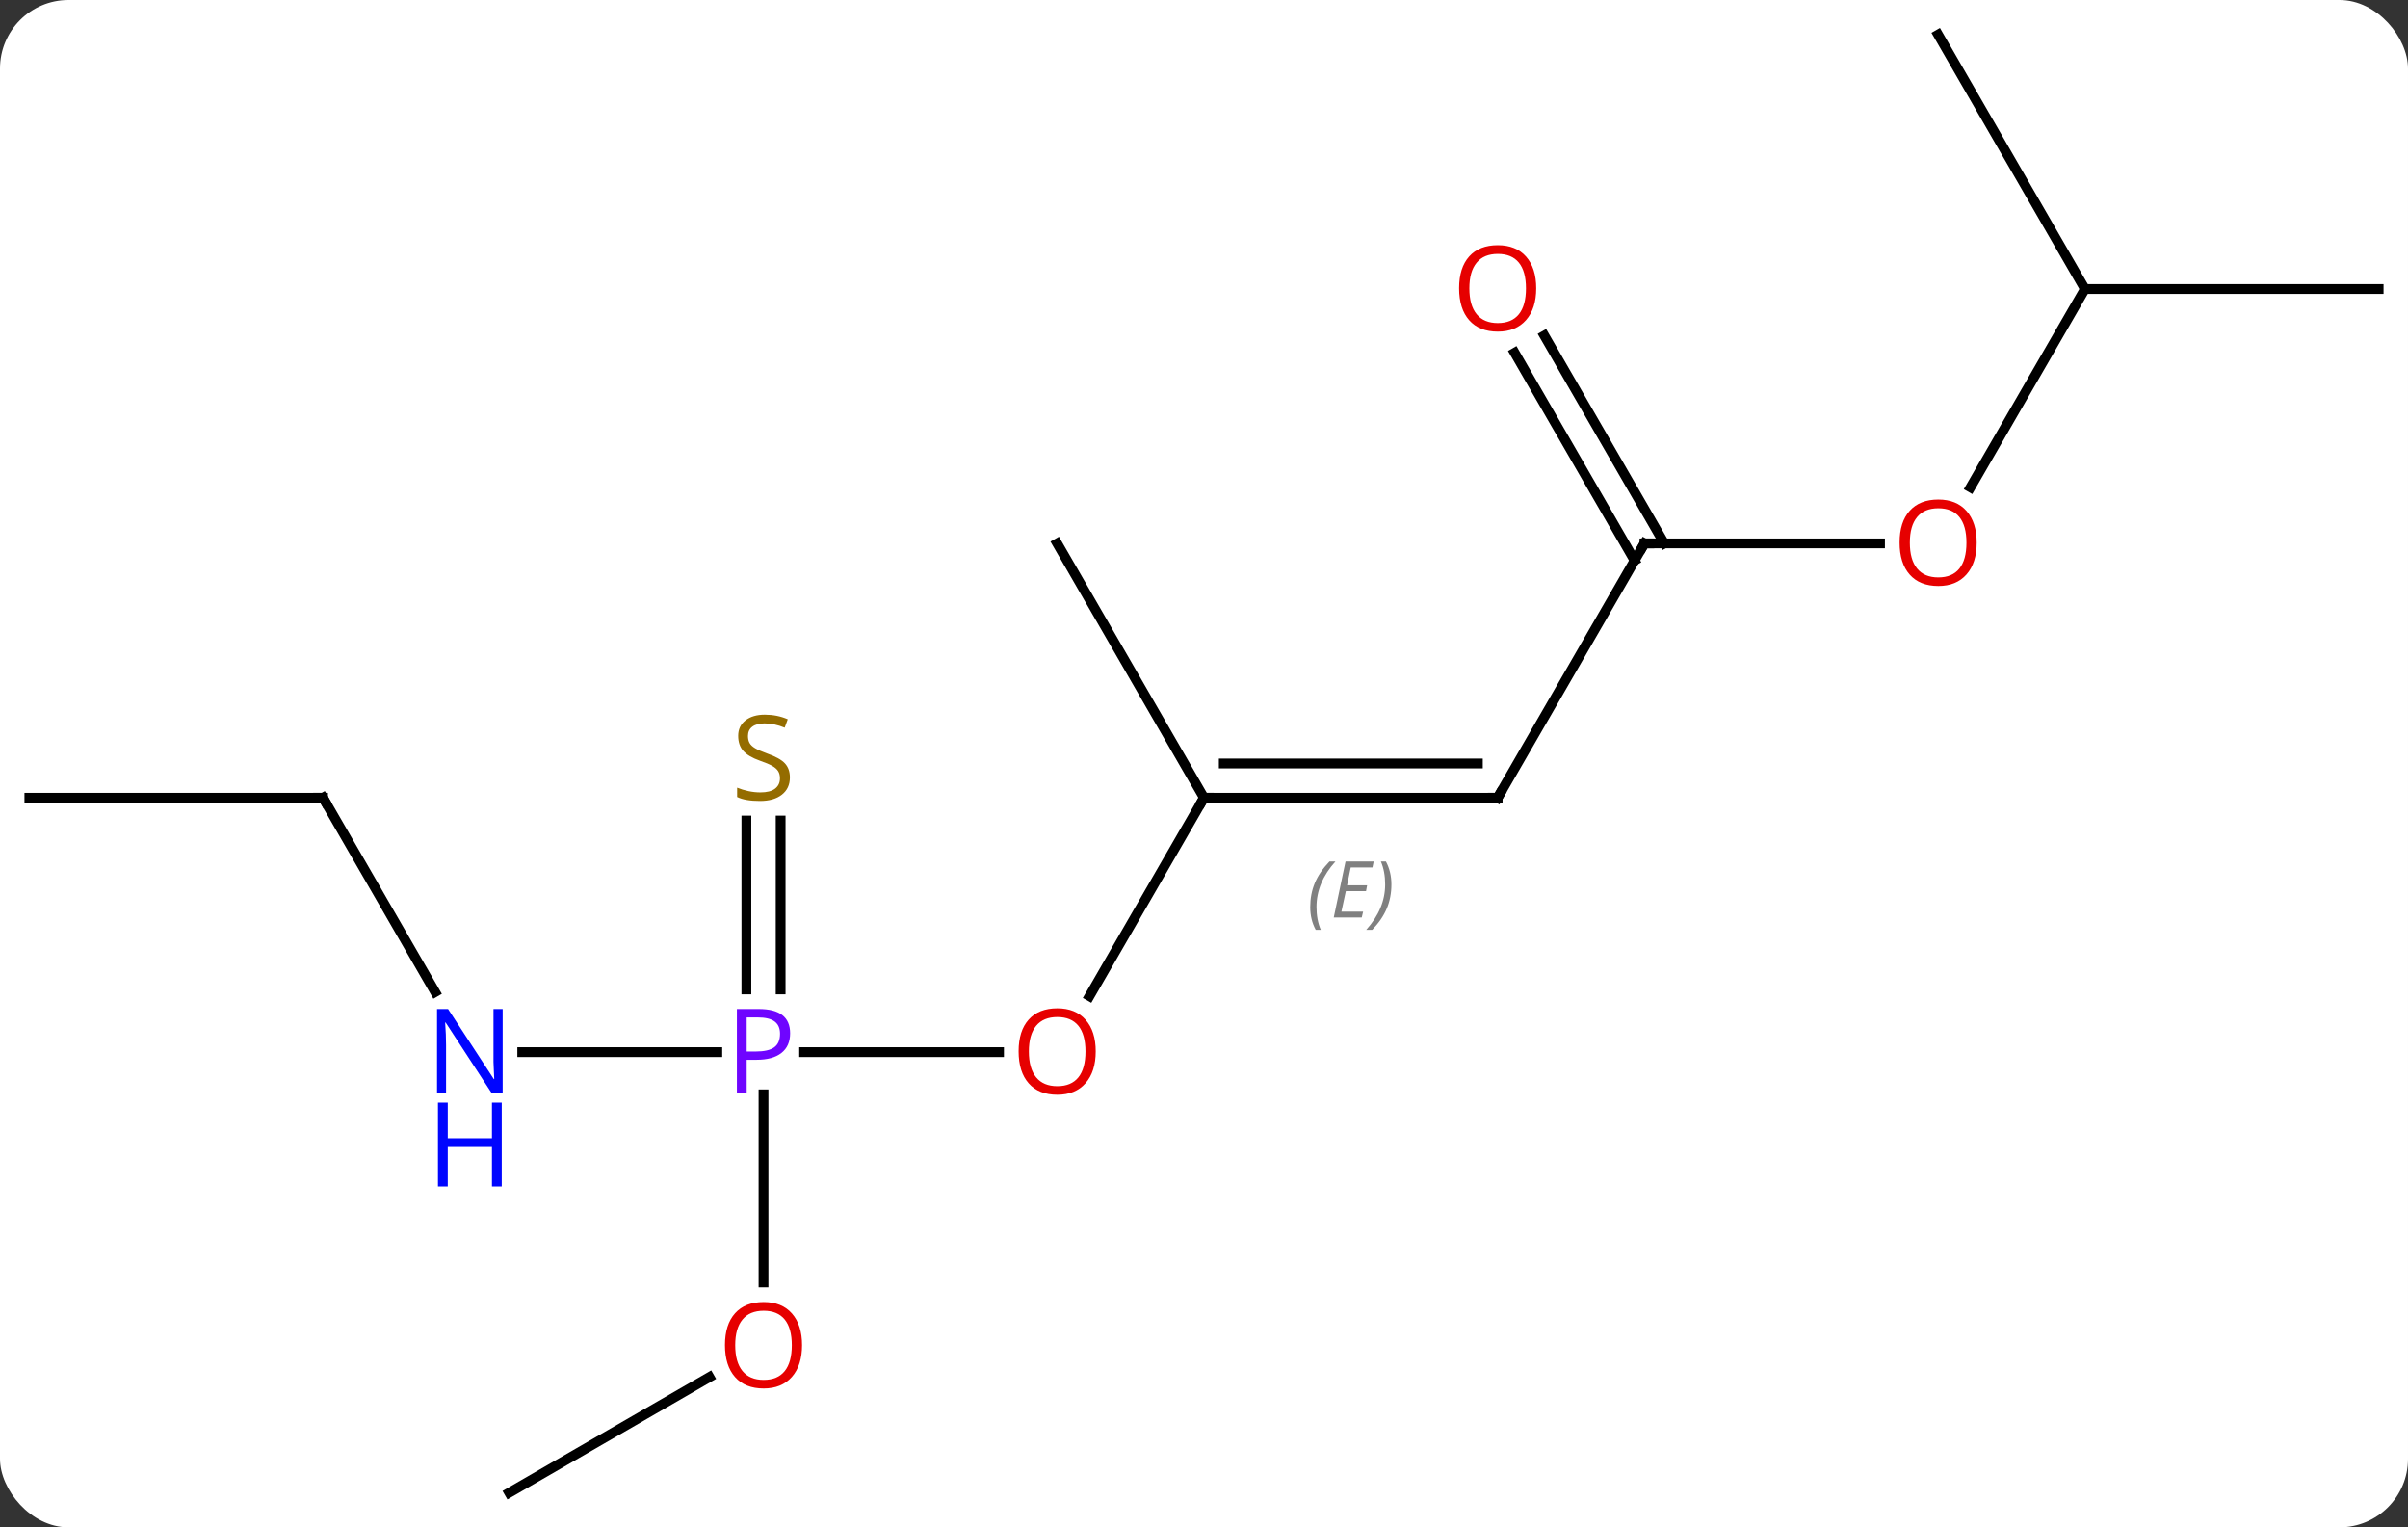 <svg width="246" viewBox="0 0 246 156" style="fill-opacity:1; color-rendering:auto; color-interpolation:auto; text-rendering:auto; stroke:black; stroke-linecap:square; stroke-miterlimit:10; shape-rendering:auto; stroke-opacity:1; fill:black; stroke-dasharray:none; font-weight:normal; stroke-width:1; font-family:'Open Sans'; font-style:normal; stroke-linejoin:miter; font-size:12; stroke-dashoffset:0; image-rendering:auto;" height="156" class="cas-substance-image" xmlns:xlink="http://www.w3.org/1999/xlink" xmlns="http://www.w3.org/2000/svg"><rect x="0" y="0" width="246" height="156" fill="#333333" stroke="none"/><svg class="cas-substance-single-component"><rect y="0" x="0" width="246" stroke="none" ry="7" rx="7" height="156" fill="white" class="cas-substance-group"/><svg y="0" x="0" width="246" viewBox="0 0 246 156" style="fill:black;" height="156" class="cas-substance-single-component-image"><svg><g><g transform="translate(123,78)" style="text-rendering:geometricPrecision; color-rendering:optimizeQuality; color-interpolation:linearRGB; stroke-linecap:butt; image-rendering:optimizeQuality;"><line y2="29.463" y1="29.463" x2="-20.938" x1="-40.849" style="fill:none;"/><line y2="29.463" y1="29.463" x2="-69.648" x1="-49.719" style="fill:none;"/><line y2="52.986" y1="33.773" x2="-45" x1="-45" style="fill:none;"/><line y2="5.807" y1="23.057" x2="-43.25" x1="-43.25" style="fill:none;"/><line y2="5.807" y1="23.057" x2="-46.75" x1="-46.75" style="fill:none;"/><line y2="3.48" y1="23.741" x2="0" x1="-11.697" style="fill:none;"/><line y2="3.48" y1="23.325" x2="-90" x1="-78.544" style="fill:none;"/><line y2="74.463" y1="62.652" x2="-70.98" x1="-50.523" style="fill:none;"/><line y2="3.48" y1="3.48" x2="30" x1="0" style="fill:none;"/><line y2="-0.02" y1="-0.02" x2="27.979" x1="2.021" style="fill:none;"/></g><g transform="translate(123,78)" style="stroke-linecap:butt; font-size:8.4px; fill:gray; text-rendering:geometricPrecision; image-rendering:optimizeQuality; color-rendering:optimizeQuality; font-family:'Open Sans'; font-style:italic; stroke:gray; color-interpolation:linearRGB;"><path style="stroke:none;" d="M10.853 14.644 Q10.853 13.316 11.321 12.191 Q11.79 11.066 12.821 9.988 L13.431 9.988 Q12.462 11.05 11.978 12.222 Q11.493 13.394 11.493 14.628 Q11.493 15.957 11.931 16.972 L11.415 16.972 Q10.853 15.941 10.853 14.644 ZM16.116 15.707 L13.256 15.707 L14.46 9.988 L17.335 9.988 L17.21 10.597 L14.991 10.597 L14.616 12.425 L16.663 12.425 L16.553 13.019 L14.491 13.019 L14.038 15.113 L16.256 15.113 L16.116 15.707 ZM19.147 12.332 Q19.147 13.66 18.671 14.793 Q18.194 15.925 17.179 16.972 L16.569 16.972 Q18.507 14.816 18.507 12.332 Q18.507 11.003 18.069 9.988 L18.585 9.988 Q19.147 11.05 19.147 12.332 Z"/><line y2="-22.5" y1="3.48" x2="-15" x1="0" style="fill:none; stroke:black;"/><line y2="3.48" y1="3.48" x2="-120" x1="-90" style="fill:none; stroke:black;"/><line y2="-22.5" y1="3.48" x2="45" x1="30" style="fill:none; stroke:black;"/><line y2="-22.5" y1="-22.5" x2="69.062" x1="45" style="fill:none; stroke:black;"/><line y2="-43.719" y1="-22.5" x2="34.769" x1="47.021" style="fill:none; stroke:black;"/><line y2="-41.969" y1="-20.75" x2="31.738" x1="43.99" style="fill:none; stroke:black;"/><line y2="-48.48" y1="-28.222" x2="90" x1="78.303" style="fill:none; stroke:black;"/><line y2="-48.48" y1="-48.48" x2="120" x1="90" style="fill:none; stroke:black;"/><line y2="-74.463" y1="-48.48" x2="75" x1="90" style="fill:none; stroke:black;"/></g><g transform="translate(123,78)" style="fill:rgb(111,5,255); text-rendering:geometricPrecision; color-rendering:optimizeQuality; image-rendering:optimizeQuality; font-family:'Open Sans'; stroke:rgb(111,5,255); color-interpolation:linearRGB;"><path style="stroke:none;" d="M-42.281 27.541 Q-42.281 28.854 -43.172 29.549 Q-44.062 30.244 -45.703 30.244 L-46.719 30.244 L-46.719 33.619 L-47.719 33.619 L-47.719 25.057 L-45.484 25.057 Q-42.281 25.057 -42.281 27.541 ZM-46.719 29.401 L-45.812 29.401 Q-44.5 29.401 -43.906 28.971 Q-43.312 28.541 -43.312 27.588 Q-43.312 26.744 -43.867 26.33 Q-44.422 25.916 -45.609 25.916 L-46.719 25.916 L-46.719 29.401 Z"/><path style="fill:rgb(230,0,0); stroke:none;" d="M-11.062 29.393 Q-11.062 31.455 -12.102 32.635 Q-13.141 33.815 -14.984 33.815 Q-16.875 33.815 -17.906 32.651 Q-18.938 31.486 -18.938 29.377 Q-18.938 27.283 -17.906 26.135 Q-16.875 24.986 -14.984 24.986 Q-13.125 24.986 -12.094 26.158 Q-11.062 27.33 -11.062 29.393 ZM-17.891 29.393 Q-17.891 31.127 -17.148 32.033 Q-16.406 32.94 -14.984 32.94 Q-13.562 32.94 -12.836 32.041 Q-12.109 31.143 -12.109 29.393 Q-12.109 27.658 -12.836 26.768 Q-13.562 25.877 -14.984 25.877 Q-16.406 25.877 -17.148 26.776 Q-17.891 27.674 -17.891 29.393 Z"/><path style="fill:rgb(0,5,255); stroke:none;" d="M-71.648 33.619 L-72.789 33.619 L-77.477 26.432 L-77.523 26.432 Q-77.43 27.697 -77.43 28.744 L-77.43 33.619 L-78.352 33.619 L-78.352 25.057 L-77.227 25.057 L-72.555 32.213 L-72.508 32.213 Q-72.508 32.057 -72.555 31.197 Q-72.602 30.338 -72.586 29.963 L-72.586 25.057 L-71.648 25.057 L-71.648 33.619 Z"/><path style="fill:rgb(0,5,255); stroke:none;" d="M-71.742 43.182 L-72.742 43.182 L-72.742 39.151 L-77.258 39.151 L-77.258 43.182 L-78.258 43.182 L-78.258 34.619 L-77.258 34.619 L-77.258 38.26 L-72.742 38.26 L-72.742 34.619 L-71.742 34.619 L-71.742 43.182 Z"/><path style="fill:rgb(230,0,0); stroke:none;" d="M-41.062 59.393 Q-41.062 61.455 -42.102 62.635 Q-43.141 63.815 -44.984 63.815 Q-46.875 63.815 -47.906 62.651 Q-48.938 61.486 -48.938 59.377 Q-48.938 57.283 -47.906 56.135 Q-46.875 54.986 -44.984 54.986 Q-43.125 54.986 -42.094 56.158 Q-41.062 57.33 -41.062 59.393 ZM-47.891 59.393 Q-47.891 61.127 -47.148 62.033 Q-46.406 62.94 -44.984 62.94 Q-43.562 62.94 -42.836 62.041 Q-42.109 61.143 -42.109 59.393 Q-42.109 57.658 -42.836 56.768 Q-43.562 55.877 -44.984 55.877 Q-46.406 55.877 -47.148 56.776 Q-47.891 57.674 -47.891 59.393 Z"/><path style="fill:rgb(148,108,0); stroke:none;" d="M-42.305 1.401 Q-42.305 2.526 -43.125 3.166 Q-43.945 3.807 -45.352 3.807 Q-46.883 3.807 -47.695 3.401 L-47.695 2.447 Q-47.164 2.666 -46.547 2.799 Q-45.93 2.932 -45.32 2.932 Q-44.32 2.932 -43.82 2.549 Q-43.32 2.166 -43.32 1.494 Q-43.32 1.057 -43.5 0.768 Q-43.68 0.479 -44.094 0.236 Q-44.508 -0.006 -45.367 -0.303 Q-46.555 -0.725 -47.07 -1.31 Q-47.586 -1.896 -47.586 -2.849 Q-47.586 -3.834 -46.844 -4.42 Q-46.102 -5.006 -44.867 -5.006 Q-43.602 -5.006 -42.523 -4.537 L-42.836 -3.678 Q-43.898 -4.115 -44.898 -4.115 Q-45.695 -4.115 -46.141 -3.779 Q-46.586 -3.443 -46.586 -2.834 Q-46.586 -2.396 -46.422 -2.107 Q-46.258 -1.818 -45.867 -1.584 Q-45.477 -1.349 -44.664 -1.053 Q-43.32 -0.584 -42.812 -0.029 Q-42.305 0.525 -42.305 1.401 Z"/></g><g transform="translate(123,78)" style="stroke-linecap:butt; text-rendering:geometricPrecision; color-rendering:optimizeQuality; image-rendering:optimizeQuality; font-family:'Open Sans'; color-interpolation:linearRGB; stroke-miterlimit:5;"><path style="fill:none;" d="M0.5 3.48 L0 3.48 L-0.25 3.913"/><path style="fill:none;" d="M-89.75 3.913 L-90 3.48 L-90.5 3.48"/><path style="fill:none;" d="M29.5 3.48 L30 3.48 L30.25 3.047"/><path style="fill:none;" d="M44.75 -22.067 L45 -22.5 L45.5 -22.5"/><path style="fill:rgb(230,0,0); stroke:none;" d="M78.938 -22.57 Q78.938 -20.508 77.898 -19.328 Q76.859 -18.148 75.016 -18.148 Q73.125 -18.148 72.094 -19.312 Q71.062 -20.477 71.062 -22.586 Q71.062 -24.68 72.094 -25.828 Q73.125 -26.977 75.016 -26.977 Q76.875 -26.977 77.906 -25.805 Q78.938 -24.633 78.938 -22.57 ZM72.109 -22.57 Q72.109 -20.836 72.852 -19.93 Q73.594 -19.023 75.016 -19.023 Q76.438 -19.023 77.164 -19.922 Q77.891 -20.82 77.891 -22.57 Q77.891 -24.305 77.164 -25.195 Q76.438 -26.086 75.016 -26.086 Q73.594 -26.086 72.852 -25.188 Q72.109 -24.289 72.109 -22.57 Z"/><path style="fill:rgb(230,0,0); stroke:none;" d="M33.938 -48.55 Q33.938 -46.488 32.898 -45.308 Q31.859 -44.128 30.016 -44.128 Q28.125 -44.128 27.094 -45.292 Q26.062 -46.457 26.062 -48.566 Q26.062 -50.66 27.094 -51.808 Q28.125 -52.957 30.016 -52.957 Q31.875 -52.957 32.906 -51.785 Q33.938 -50.613 33.938 -48.55 ZM27.109 -48.55 Q27.109 -46.816 27.852 -45.91 Q28.594 -45.003 30.016 -45.003 Q31.438 -45.003 32.164 -45.902 Q32.891 -46.8 32.891 -48.55 Q32.891 -50.285 32.164 -51.175 Q31.438 -52.066 30.016 -52.066 Q28.594 -52.066 27.852 -51.167 Q27.109 -50.269 27.109 -48.55 Z"/></g></g></svg></svg></svg></svg>